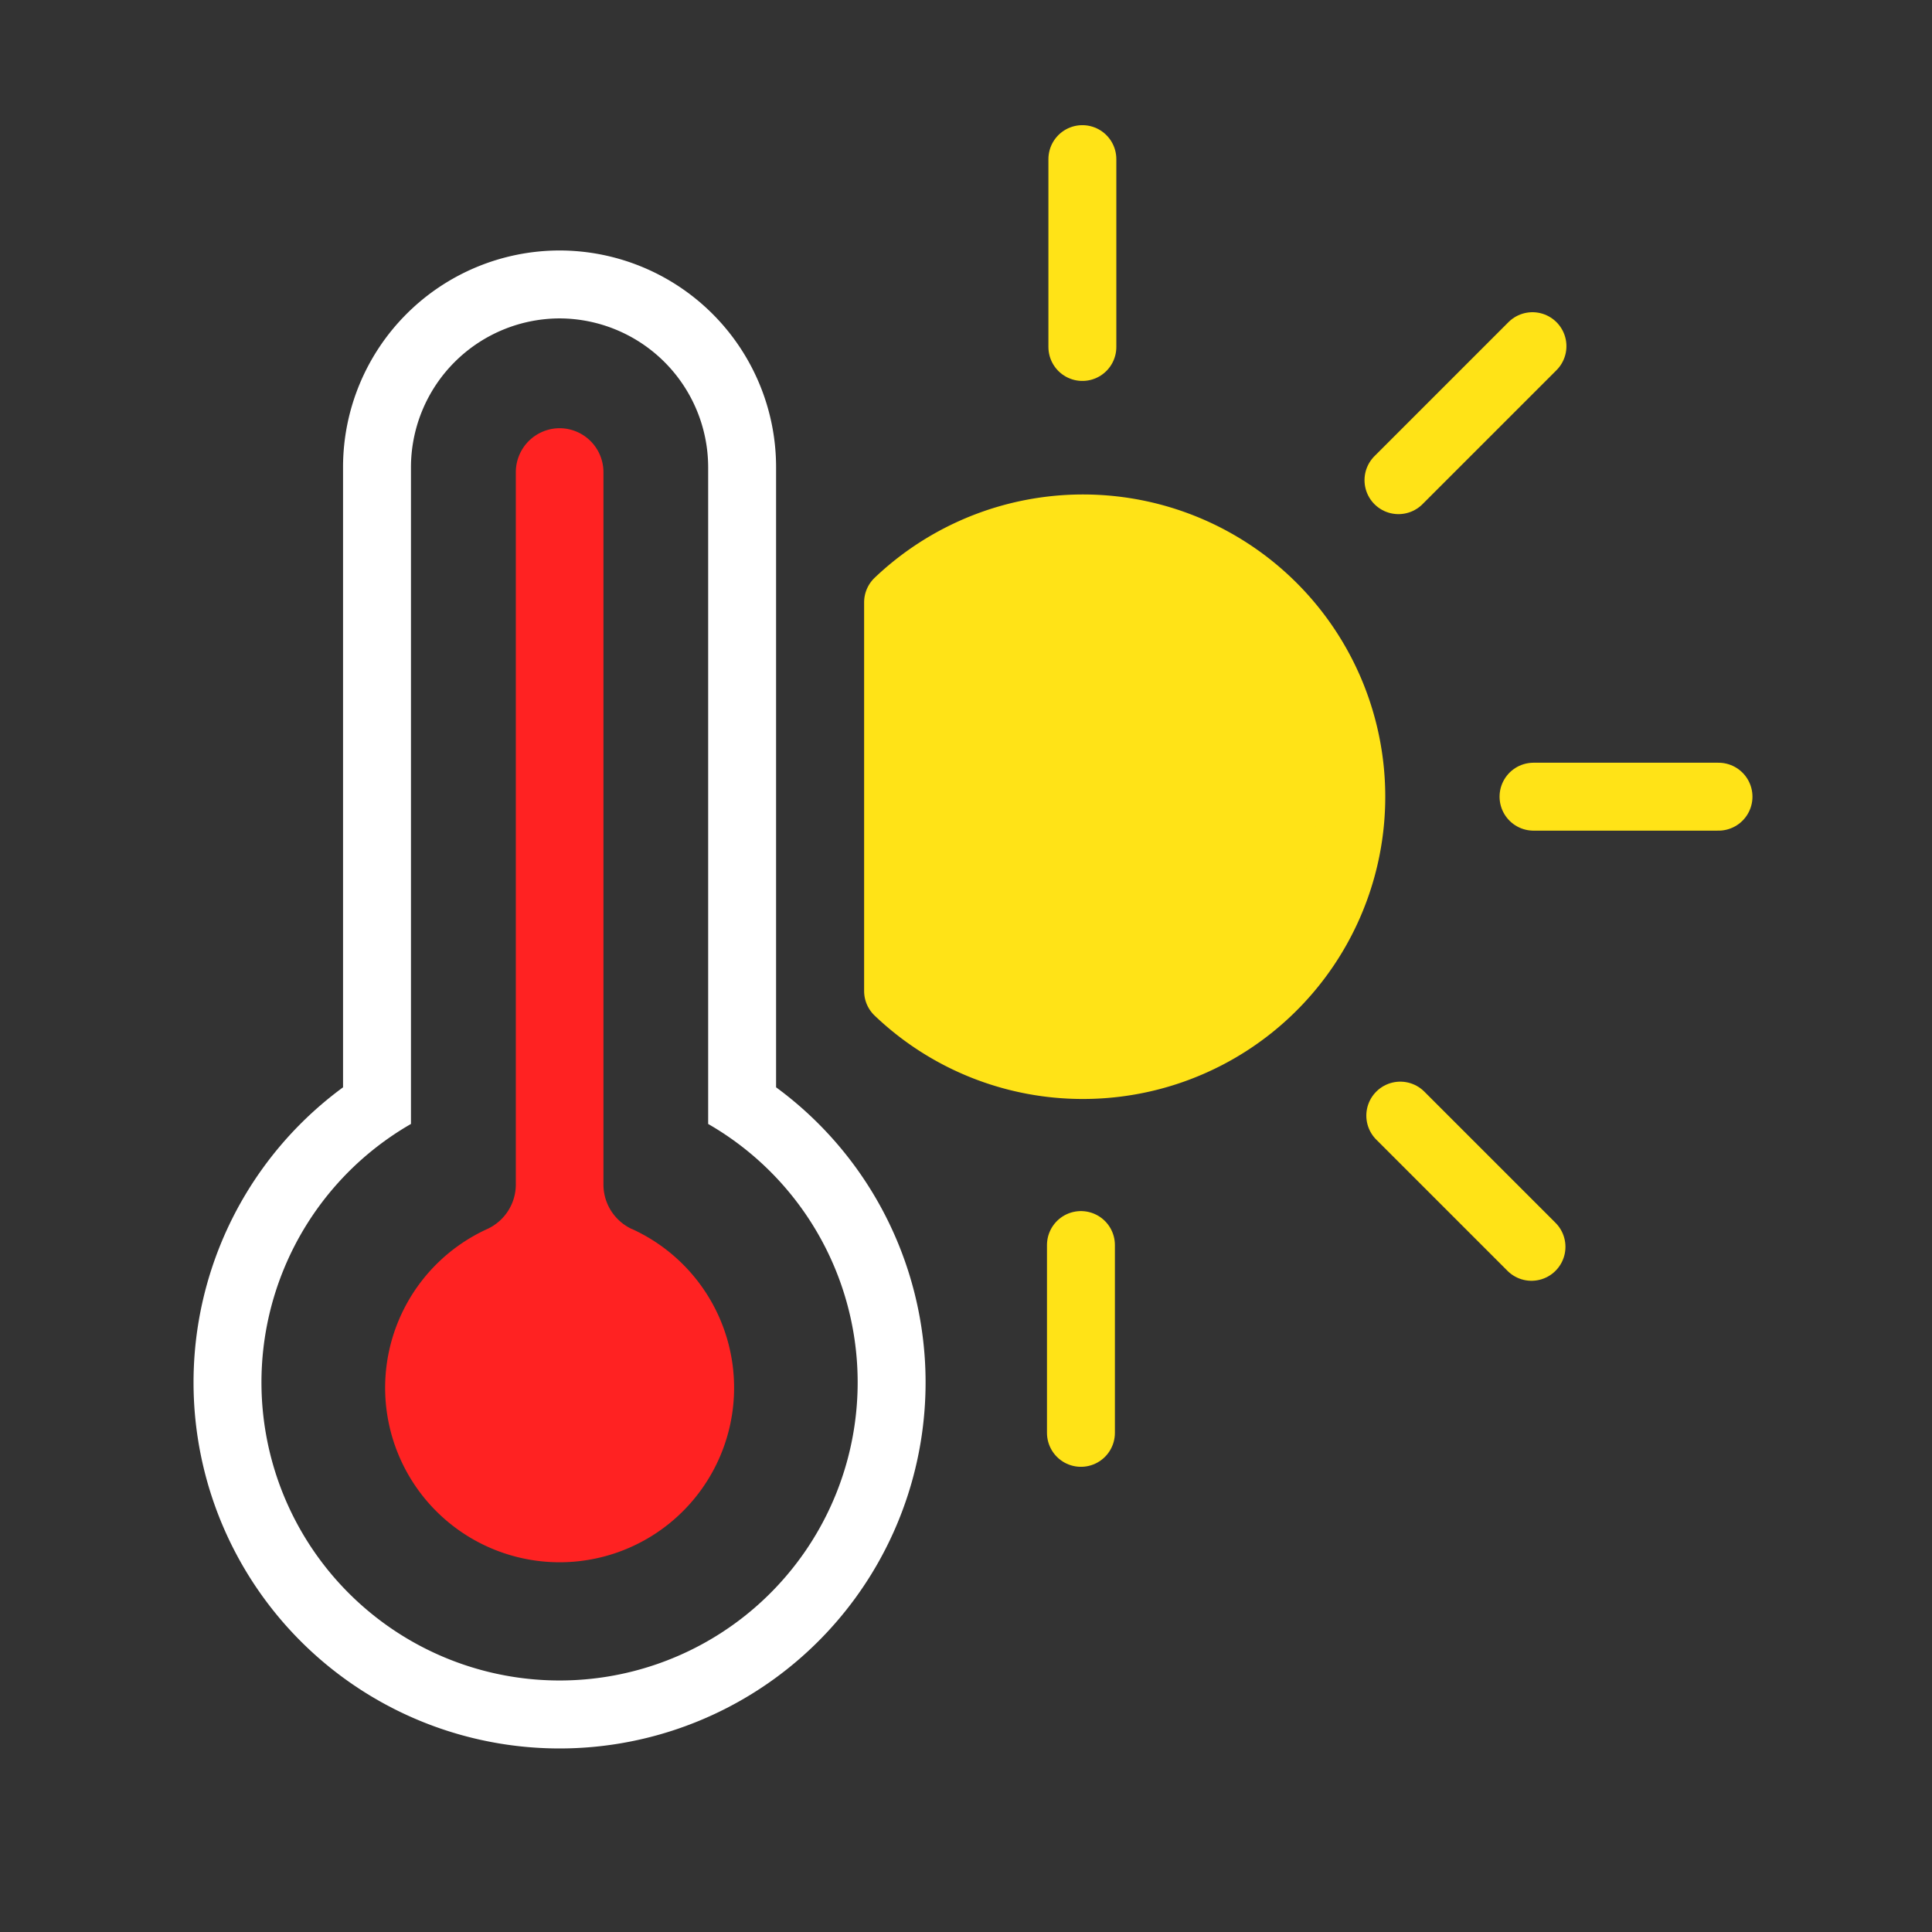 <svg id="Layer_1" data-name="Layer 1" xmlns="http://www.w3.org/2000/svg" viewBox="0 0 512 512"><rect x="0" y="0" width="512" height="512" fill="#333333" stroke="none"/><defs><style>.cls-1{fill:#fff;}.cls-2{fill:#f22;}.cls-3{fill:#ffe317;stroke:#ffe317;stroke-linecap:round;stroke-linejoin:round;stroke-width:18px;}</style></defs><title>009 Hot</title><path class="cls-1" d="M148.29,84.38a39.5,39.5,0,0,1,39.38,39.38v174.1a79,79,0,1,1-78.76,0V123.76a39.5,39.5,0,0,1,39.38-39.38m0-18a57.44,57.44,0,0,0-57.38,57.38V288.15a97,97,0,1,0,114.76,0V123.76a57.44,57.44,0,0,0-57.38-57.38Z"/><path class="cls-2" d="M167.46,325.71a13,13,0,0,1-7.54-11.79V125.09a11.65,11.65,0,0,0-11.61-11.61h0a11.65,11.65,0,0,0-11.61,11.61v188.8a13,13,0,0,1-7.55,11.8,46.24,46.24,0,1,0,38.31,0Z"/><line class="cls-3" x1="406.4" y1="211.13" x2="455.42" y2="211.13"/><line class="cls-3" x1="286.46" y1="379.72" x2="286.46" y2="329.95"/><line class="cls-3" x1="286.84" y1="91.95" x2="286.84" y2="42.17"/><line class="cls-3" x1="371.09" y1="295.65" x2="405.86" y2="330.42"/><line class="cls-3" x1="370.61" y1="127.25" x2="406.12" y2="91.74"/><path class="cls-3" d="M287,282.24a71.1,71.1,0,1,0-49-122.61v103A70.84,70.84,0,0,0,287,282.24Z"/></svg>